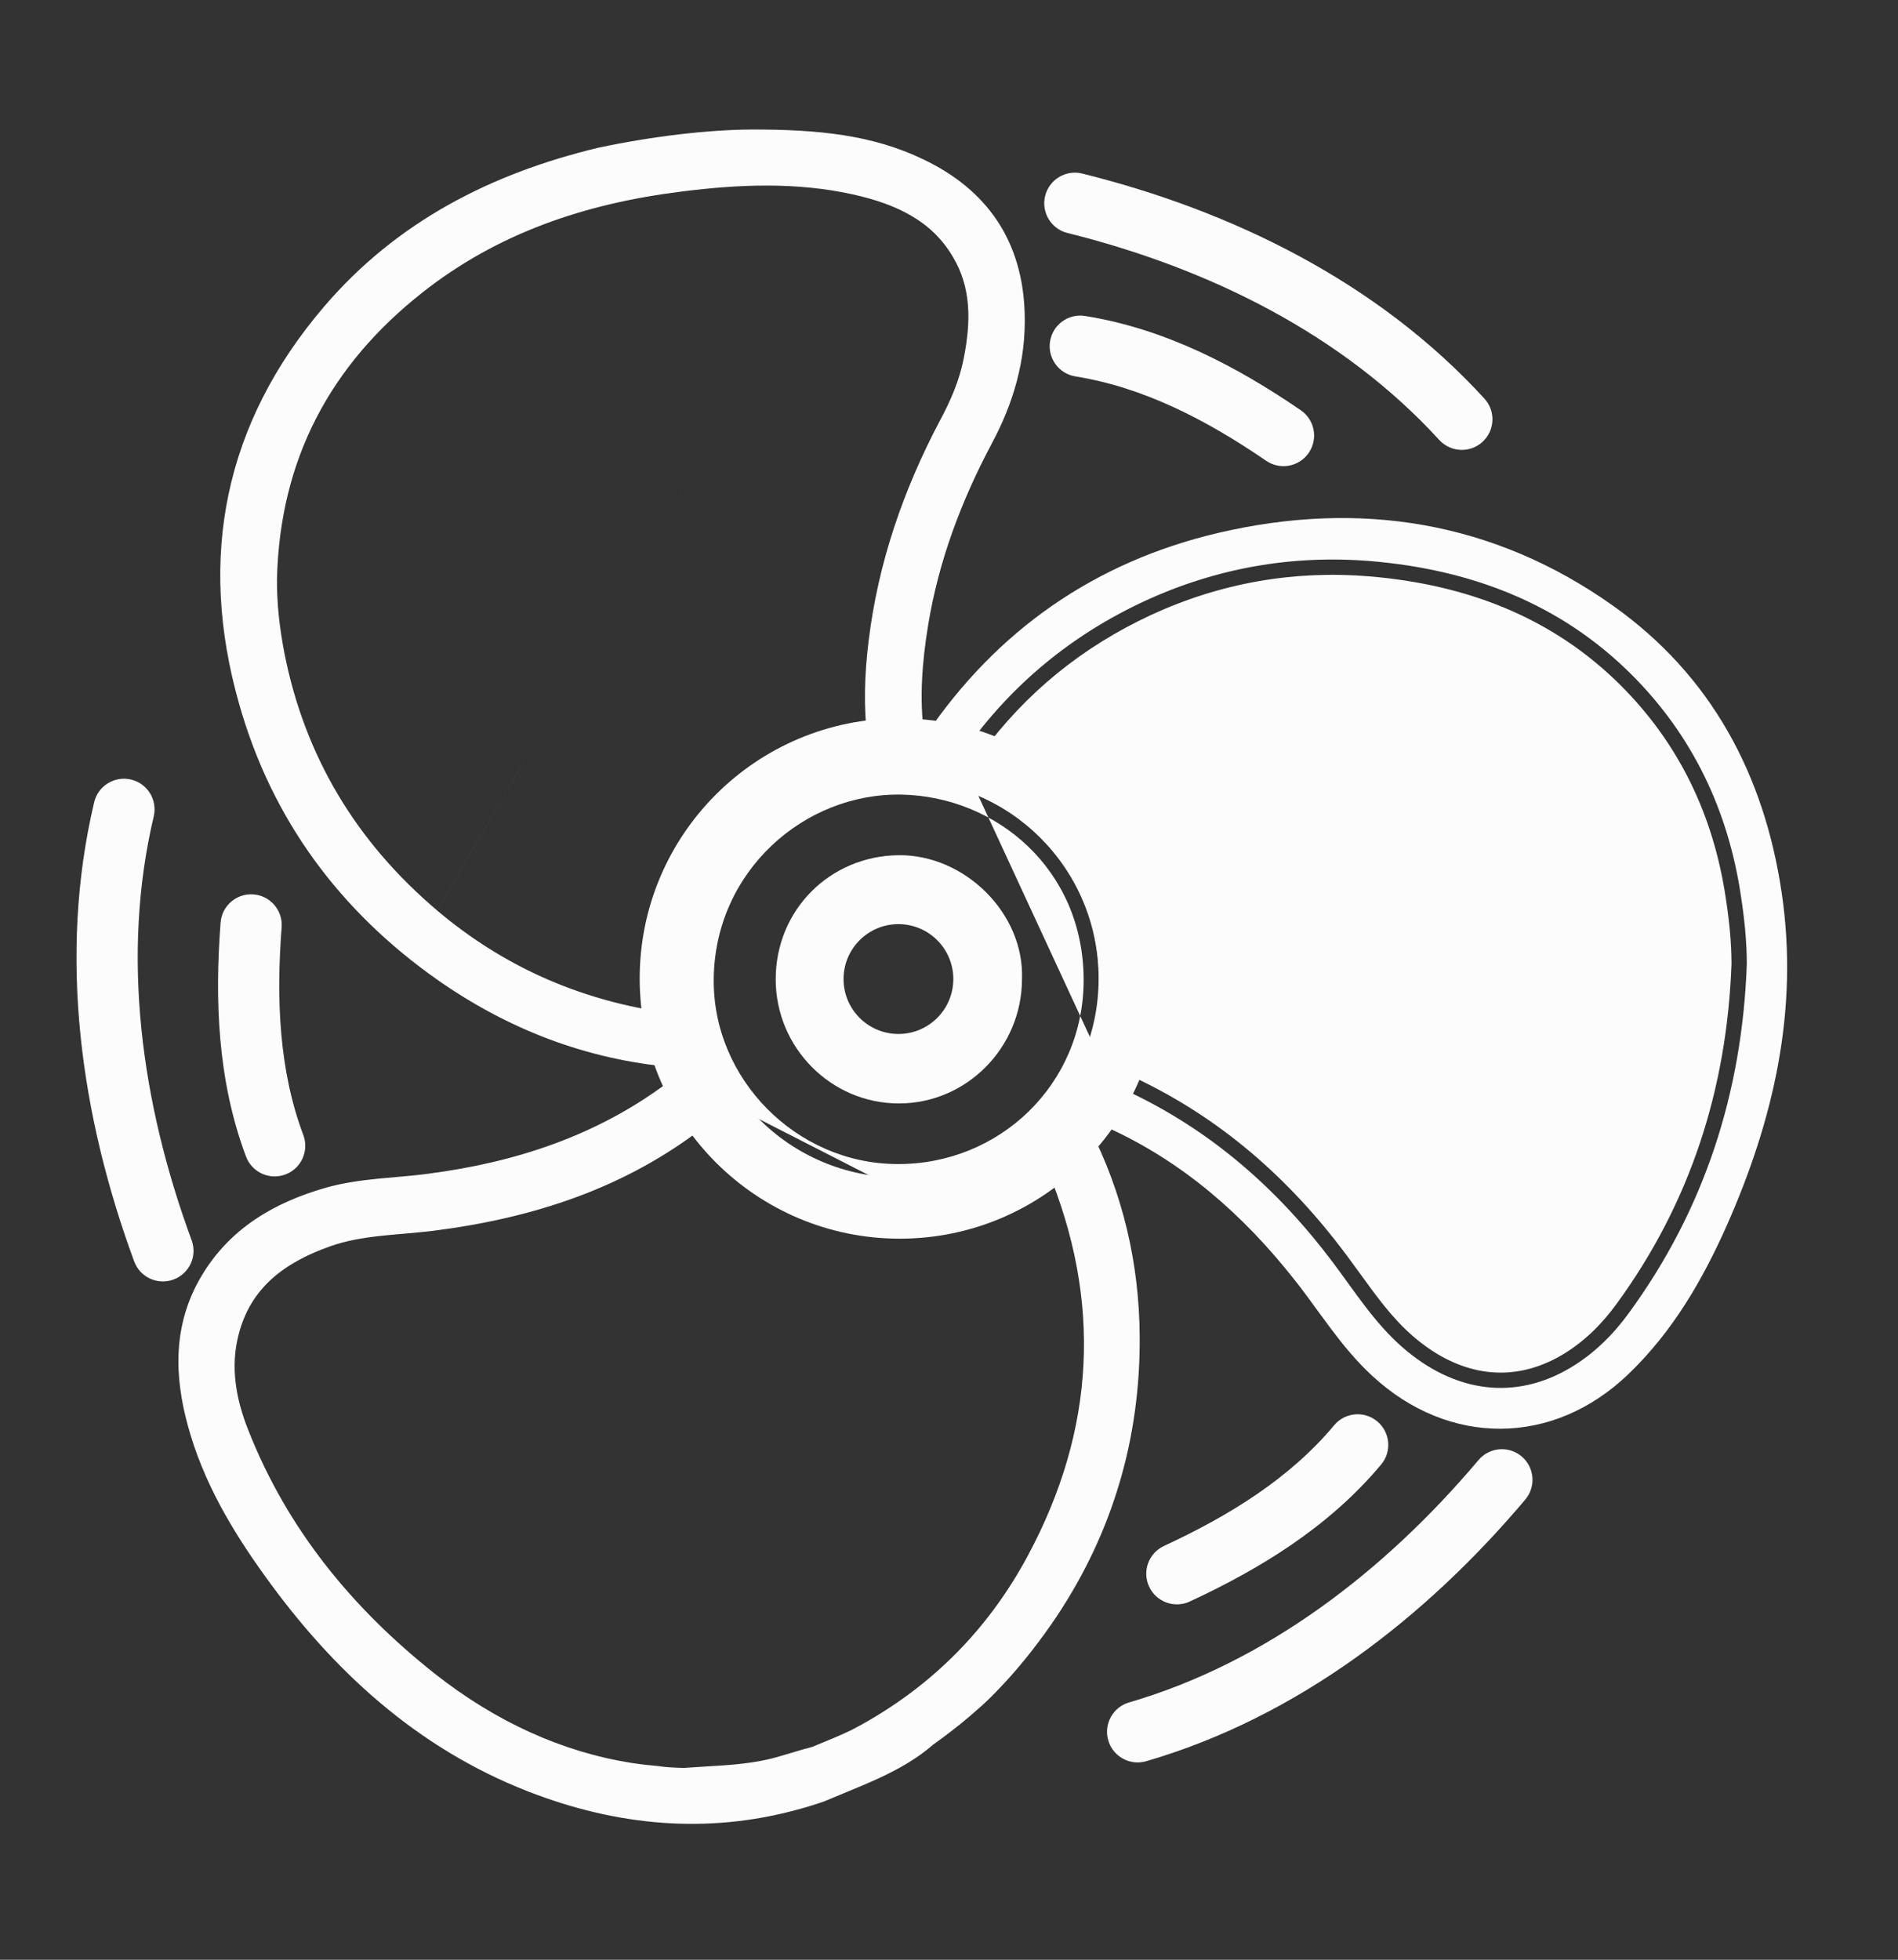 <svg width="62" height="64" viewBox="0 0 62 64" fill="none" xmlns="http://www.w3.org/2000/svg">
<rect x="0" y="0" width="62" height="64" fill="#333333" stroke="none"/>
<path d="M24.566 4.729C26.678 4.729 28.376 4.897 29.949 5.657C31.876 6.577 32.911 8.088 32.972 10.254C33.017 11.677 32.628 12.994 31.965 14.232C30.939 16.159 30.179 18.175 29.826 20.331C29.622 21.569 29.525 22.815 29.693 24.071C29.719 24.283 29.675 24.539 29.958 24.619C30.267 24.707 30.471 24.575 30.648 24.3C32.902 20.968 35.996 18.811 39.903 17.892C44.385 16.84 48.628 17.512 52.402 20.19C55.496 22.382 57.158 25.512 57.706 29.233C58.254 32.937 57.45 36.429 55.956 39.806C55.178 41.556 54.232 43.191 52.835 44.526C50.572 46.692 47.478 46.7 45.171 44.57C44.181 43.66 43.501 42.519 42.678 41.485C40.964 39.31 38.939 37.534 36.402 36.376C36.252 36.305 36.102 36.252 35.952 36.19C35.748 36.119 35.536 35.969 35.359 36.225C35.182 36.482 34.944 36.676 35.147 37.074C36.199 39.125 36.712 41.335 36.729 43.624C36.756 46.842 35.89 49.821 34.104 52.508C33.609 53.242 33.078 53.931 32.495 54.568C32.301 54.78 32.106 54.983 31.894 55.187C31.717 55.355 31.532 55.514 31.346 55.673C31.16 55.832 30.975 55.982 30.789 56.124C30.586 56.283 30.382 56.433 30.17 56.583C29.224 57.423 27.898 57.865 26.749 58.36C26.466 58.457 26.183 58.546 25.91 58.617C23.09 59.386 20.261 59.138 17.441 58.042C13.905 56.663 11.235 54.206 9.052 51.165C8.009 49.715 7.098 48.186 6.621 46.435C6.197 44.888 6.161 43.368 7.001 41.945C7.85 40.504 9.193 39.726 10.758 39.275C11.845 38.966 12.968 38.975 14.073 38.824C16.981 38.444 19.695 37.551 22.073 35.783C22.179 35.704 22.285 35.624 22.382 35.527C22.515 35.377 22.798 35.306 22.656 35.005C22.515 34.714 22.471 34.387 22.002 34.351C19.288 34.113 16.822 33.158 14.595 31.602C11.483 29.419 9.326 26.511 8.292 22.851C6.975 18.228 7.823 14.011 10.97 10.334C13.269 7.646 16.265 6.126 19.651 5.313C21.401 4.941 23.169 4.738 24.566 4.729ZM22.347 58.236C23.399 58.157 24.548 58.157 25.6 57.839C25.786 57.786 25.962 57.733 26.139 57.679C26.316 57.627 26.493 57.574 26.678 57.529C27.112 57.352 27.554 57.176 28.022 56.955C28.279 56.822 28.535 56.681 28.782 56.53C31.01 55.204 32.76 53.375 34.007 51.059C36.314 46.771 36.526 42.369 34.626 37.878C34.404 37.366 34.404 37.375 33.98 37.702C32.159 39.125 30.108 39.646 27.837 39.178C26.024 38.807 24.592 37.834 23.47 36.376C23.302 36.155 23.196 36.004 22.886 36.252C20.314 38.32 17.308 39.293 14.082 39.699C12.933 39.841 11.757 39.832 10.643 40.221C9.034 40.787 7.761 41.706 7.311 43.456C7.001 44.65 7.213 45.808 7.655 46.913C8.964 50.219 11.138 52.871 13.896 55.054C15.938 56.663 18.192 57.697 20.561 58.069C20.853 58.113 21.154 58.148 21.454 58.175C21.746 58.219 22.047 58.228 22.347 58.236ZM8.548 18.891C8.539 19.739 8.637 20.57 8.796 21.401C9.485 24.919 11.235 27.81 13.958 30.117C16.186 32 18.749 33.132 21.631 33.556C21.967 33.609 22.153 33.574 22.073 33.123C21.834 31.788 21.985 30.471 22.515 29.224C23.646 26.581 25.671 25.078 28.5 24.654C28.8 24.61 28.897 24.521 28.853 24.212C28.703 23.142 28.738 22.064 28.871 20.994C29.171 18.511 29.976 16.186 31.143 13.976C31.514 13.286 31.823 12.57 31.974 11.792C32.221 10.537 32.248 9.299 31.567 8.15C30.771 6.78 29.436 6.188 27.969 5.861C26.051 5.436 24.106 5.516 22.17 5.763C18.988 6.161 16.027 7.151 13.481 9.167C10.351 11.633 8.645 14.86 8.548 18.891ZM57.061 31.487C57.061 30.727 56.981 29.985 56.866 29.242C56.451 26.466 55.293 24.026 53.304 22.038C50.961 19.695 48.027 18.599 44.782 18.325C42.219 18.113 39.735 18.546 37.383 19.633C35.006 20.738 33.052 22.347 31.532 24.477C31.346 24.734 31.355 24.866 31.682 24.981C32.858 25.388 33.865 26.024 34.714 26.961C36.694 29.136 37.163 31.602 36.323 34.378C36.234 34.67 35.934 34.953 36.049 35.235C36.164 35.518 36.57 35.518 36.844 35.642C39.576 36.924 41.759 38.851 43.554 41.246C44.27 42.201 44.906 43.209 45.817 44.004C47.523 45.489 49.503 45.746 51.315 44.658C52.066 44.208 52.694 43.589 53.207 42.882C55.682 39.496 56.911 35.669 57.061 31.487ZM29.295 38.515C32.919 38.541 35.907 35.686 35.898 31.991C35.89 28.084 32.796 25.512 29.454 25.45C25.998 25.388 22.86 28.172 22.816 31.947C22.762 35.501 25.733 38.497 29.295 38.515Z" fill="#FCFCFC"/>
<path fill-rule="evenodd" clip-rule="evenodd" d="M24.563 4.229L24.566 4.229C26.697 4.229 28.488 4.396 30.166 5.207C31.194 5.698 32.011 6.36 32.577 7.212C33.143 8.065 33.439 9.078 33.472 10.239C33.52 11.767 33.1 13.171 32.406 14.468C31.4 16.357 30.662 18.32 30.319 20.412L30.319 20.413C30.12 21.624 30.029 22.817 30.188 24.004L30.189 24.009C30.192 24.032 30.194 24.055 30.196 24.075C30.205 24.062 30.216 24.047 30.227 24.029L30.233 24.02L30.233 24.02C32.557 20.585 35.757 18.354 39.788 17.405L39.788 17.405C44.397 16.323 48.789 17.013 52.691 19.782C55.914 22.066 57.636 25.326 58.201 29.16C58.767 32.986 57.932 36.575 56.413 40.008L56.413 40.009C55.622 41.788 54.644 43.489 53.181 44.887C51.965 46.051 50.506 46.652 49.022 46.659C47.539 46.666 46.07 46.08 44.832 44.938C44.304 44.452 43.865 43.911 43.462 43.374C43.305 43.165 43.157 42.962 43.011 42.762C42.773 42.434 42.541 42.115 42.287 41.796L42.286 41.795C40.608 39.667 38.643 37.948 36.195 36.831L36.189 36.828L36.189 36.828C36.103 36.787 36.028 36.758 35.939 36.724C35.89 36.704 35.836 36.683 35.773 36.657C35.741 36.646 35.711 36.634 35.687 36.624C35.663 36.656 35.645 36.68 35.627 36.705C35.591 36.754 35.577 36.779 35.57 36.793C35.573 36.802 35.578 36.819 35.592 36.846C36.681 38.97 37.211 41.257 37.229 43.62C37.257 46.936 36.362 50.013 34.52 52.785L34.518 52.788C34.012 53.538 33.467 54.248 32.864 54.906C32.664 55.123 32.462 55.335 32.24 55.548L32.238 55.549C32.052 55.726 31.858 55.892 31.676 56.049L31.671 56.053C31.48 56.217 31.287 56.373 31.095 56.52C30.892 56.678 30.69 56.828 30.481 56.976C29.961 57.432 29.352 57.772 28.748 58.054C28.365 58.233 27.958 58.4 27.572 58.559C27.354 58.648 27.143 58.735 26.947 58.819L26.93 58.827L26.912 58.833C26.622 58.933 26.327 59.025 26.038 59.1C23.102 59.9 20.165 59.637 17.26 58.508L17.259 58.508C13.609 57.084 10.868 54.551 8.646 51.457C7.588 49.987 6.639 48.401 6.139 46.568C5.694 44.947 5.637 43.273 6.57 41.691C7.506 40.103 8.981 39.267 10.62 38.795L10.621 38.794C11.208 38.627 11.795 38.549 12.359 38.492C12.557 38.473 12.749 38.456 12.937 38.44C13.299 38.408 13.649 38.377 14.005 38.329L14.008 38.328C16.855 37.956 19.482 37.087 21.774 35.383C21.879 35.304 21.955 35.246 22.021 35.181C22.055 35.144 22.089 35.114 22.117 35.091C22.124 35.084 22.132 35.078 22.139 35.072C22.133 35.058 22.127 35.045 22.122 35.032C22.114 35.013 22.107 34.997 22.102 34.984C22.074 34.92 22.057 34.89 22.045 34.872C22.042 34.869 22.04 34.866 22.039 34.865L22.038 34.864L22.036 34.863C22.034 34.862 22.03 34.861 22.025 34.859C22.014 34.856 21.995 34.852 21.965 34.85L21.958 34.849L21.958 34.849C19.151 34.602 16.602 33.614 14.308 32.012L14.307 32.011C11.108 29.766 8.878 26.764 7.811 22.987C6.449 18.208 7.331 13.817 10.59 10.009C12.974 7.222 16.074 5.658 19.534 4.827L19.547 4.823L19.547 4.824C21.324 4.447 23.126 4.238 24.563 4.229ZM22.333 33.908C22.441 33.942 22.536 33.991 22.62 34.051C22.582 33.927 22.547 33.802 22.515 33.675C22.476 33.759 22.417 33.839 22.333 33.908ZM29.086 24.953C29.211 24.949 29.337 24.948 29.463 24.95L29.463 24.95C29.483 24.95 29.503 24.951 29.523 24.951C29.493 24.927 29.463 24.9 29.436 24.871C29.375 24.806 29.332 24.738 29.3 24.671C29.274 24.735 29.237 24.797 29.186 24.856C29.155 24.893 29.121 24.925 29.086 24.953ZM30.553 25.054C30.723 25.083 30.891 25.119 31.058 25.16C31.002 25.091 30.955 25.006 30.929 24.904C30.919 24.861 30.913 24.82 30.911 24.78C30.821 24.881 30.712 24.974 30.578 25.042C30.57 25.046 30.562 25.05 30.553 25.054ZM43.071 41.175C43.071 41.175 43.071 41.175 43.071 41.175L42.946 41.274C42.946 41.274 42.946 41.273 42.945 41.273L43.07 41.174C43.07 41.174 43.07 41.174 43.071 41.175ZM36.636 36.096C39.176 37.289 41.233 39.061 42.945 41.273L42.678 41.485L42.946 41.274C43.016 41.364 43.085 41.455 43.153 41.546L43.154 41.546C43.297 41.737 43.441 41.936 43.587 42.138C44.119 42.875 44.686 43.66 45.409 44.311C45.409 44.312 45.41 44.312 45.41 44.312C45.435 44.335 45.461 44.358 45.488 44.381L45.488 44.382C46.403 45.178 47.415 45.664 48.465 45.792C49.52 45.921 50.579 45.684 51.572 45.087C51.952 44.86 52.3 44.594 52.619 44.3C52.619 44.3 52.619 44.3 52.619 44.3C52.989 43.959 53.319 43.579 53.611 43.176C54.429 42.056 55.114 40.89 55.672 39.68L55.955 39.805L55.673 39.68C56.845 37.136 57.456 34.4 57.56 31.505L57.561 31.496V31.487C57.561 30.733 57.486 30.001 57.378 29.282C57.378 29.282 57.378 29.282 57.378 29.281C57.372 29.243 57.367 29.205 57.361 29.167C56.93 26.294 55.727 23.754 53.657 21.684C53.2 21.226 52.72 20.814 52.221 20.445C52.221 20.445 52.221 20.445 52.221 20.445C50.059 18.846 47.534 18.055 44.824 17.827L44.824 17.826C43.172 17.69 41.55 17.813 39.975 18.197L39.904 17.895L39.974 18.197C39.023 18.429 38.088 18.756 37.174 19.179L37.173 19.18C34.718 20.32 32.697 21.984 31.125 24.186C31.125 24.186 31.125 24.186 31.125 24.187M39.975 18.197C39.974 18.197 39.974 18.197 39.974 18.197L39.975 18.197ZM55.673 39.68C55.672 39.68 55.672 39.68 55.672 39.68L55.498 39.603C55.499 39.603 55.499 39.603 55.499 39.602M36.636 36.096C36.637 36.097 36.638 36.097 36.638 36.098L36.7 35.962C36.698 35.961 36.697 35.961 36.695 35.96M35.672 35.585C35.639 35.537 35.61 35.483 35.585 35.423C35.575 35.399 35.567 35.375 35.559 35.351C35.513 35.436 35.465 35.52 35.416 35.603C35.508 35.581 35.595 35.578 35.672 35.585ZM34.571 36.736C34.497 36.816 34.421 36.895 34.343 36.972C34.394 36.971 34.448 36.977 34.505 36.991C34.538 37 34.569 37.011 34.597 37.023C34.574 36.925 34.565 36.829 34.571 36.736ZM23.01 35.639C23.116 35.616 23.232 35.616 23.353 35.652C23.29 35.55 23.229 35.446 23.171 35.341C23.137 35.469 23.072 35.568 23.01 35.639ZM29.292 39.015C29.292 39.015 29.292 39.015 29.291 39.015L29.293 38.844C29.293 38.844 29.293 38.844 29.293 38.844L29.293 39.015C29.292 39.015 29.292 39.015 29.292 39.015ZM29.293 38.844L29.295 38.515L29.293 38.844C28.851 38.835 28.399 38.783 27.938 38.688L27.937 38.688C26.255 38.344 24.924 37.445 23.867 36.072M36.548 36.066C36.587 36.077 36.615 36.087 36.636 36.096L36.548 36.066ZM27.861 6.349C26.024 5.943 24.145 6.015 22.234 6.259L22.232 6.26C19.114 6.649 16.247 7.615 13.791 9.559L13.79 9.56C10.773 11.938 9.142 15.026 9.048 18.899C9.04 19.705 9.132 20.5 9.286 21.306C9.953 24.708 11.642 27.499 14.281 29.735M27.861 6.349C29.274 6.664 30.442 7.209 31.134 8.401L31.134 8.401L31.137 8.405C31.725 9.399 31.721 10.489 31.483 11.695L31.483 11.697C31.346 12.406 31.061 13.072 30.702 13.739L30.7 13.742C29.51 15.997 28.683 18.38 28.374 20.934C28.243 21.996 28.202 23.084 28.343 24.172C25.392 24.638 23.247 26.245 22.055 29.027L22.055 29.029C21.509 30.31 21.339 31.666 21.552 33.038C18.822 32.61 16.396 31.523 14.281 29.736M37.593 20.087C35.36 21.125 33.518 22.619 32.068 24.589C33.223 25.023 34.229 25.682 35.084 26.625C37.19 28.938 37.688 31.59 36.801 34.523L36.801 34.523C36.764 34.645 36.709 34.753 36.666 34.833C36.644 34.875 36.626 34.906 36.611 34.933C36.592 34.967 36.577 34.994 36.559 35.029C36.598 35.041 36.638 35.052 36.689 35.066C36.709 35.072 36.73 35.078 36.754 35.084C36.835 35.107 36.944 35.138 37.05 35.186L37.057 35.189L37.057 35.189C39.874 36.511 42.118 38.496 43.954 40.946C44.12 41.169 44.279 41.388 44.435 41.603C44.977 42.351 45.478 43.045 46.145 43.627C46.936 44.316 47.768 44.7 48.586 44.8C49.402 44.899 50.239 44.721 51.058 44.23C51.741 43.82 52.321 43.251 52.802 42.588L52.803 42.587C55.213 39.29 56.412 35.564 56.561 31.478C56.56 30.756 56.484 30.043 56.372 29.318L56.372 29.316C55.971 26.638 54.858 24.299 52.95 22.391C50.709 20.15 47.895 19.09 44.741 18.823C42.263 18.618 39.866 19.036 37.593 20.087ZM36.473 34.993C36.473 34.993 36.473 34.994 36.474 34.994L36.473 34.993ZM29.445 25.95C26.256 25.892 23.356 28.466 23.315 31.953L23.315 31.954C23.267 35.226 26.009 37.999 29.297 38.015L29.299 38.015C32.653 38.039 35.407 35.401 35.398 31.992V31.992C35.39 28.386 32.544 26.007 29.445 25.95ZM23.103 36.719C20.459 38.809 17.391 39.786 14.144 40.196L14.143 40.196C13.846 40.232 13.549 40.259 13.26 40.284L13.175 40.291C12.913 40.314 12.658 40.336 12.404 40.364C11.844 40.427 11.314 40.516 10.809 40.693C9.284 41.229 8.188 42.055 7.795 43.581L7.795 43.582C7.521 44.637 7.701 45.681 8.119 46.727L8.12 46.729C9.39 49.939 11.504 52.523 14.207 54.662C16.189 56.224 18.363 57.218 20.637 57.574C20.918 57.617 21.207 57.651 21.498 57.676L21.514 57.678L21.529 57.68C21.778 57.718 22.04 57.727 22.336 57.736C22.565 57.719 22.793 57.705 23.018 57.692C23.868 57.642 24.685 57.593 25.455 57.36L25.463 57.358L25.463 57.358C25.645 57.306 25.818 57.254 25.996 57.201L26.001 57.199C26.163 57.15 26.339 57.098 26.524 57.052C26.555 57.04 26.585 57.027 26.616 57.015C27.007 56.855 27.394 56.698 27.8 56.506C28.046 56.379 28.29 56.245 28.523 56.103L28.527 56.101C30.676 54.822 32.362 53.059 33.566 50.822C35.787 46.696 36.003 42.482 34.202 38.162C32.292 39.621 30.122 40.16 27.735 39.668C25.809 39.273 24.286 38.241 23.103 36.719Z" fill="#FCFCFC"/>
<path d="M32.884 31.974C32.884 33.936 31.293 35.536 29.366 35.536C27.421 35.536 25.839 33.936 25.839 31.982C25.839 29.993 27.386 28.455 29.348 28.429C31.249 28.402 32.964 30.117 32.884 31.974ZM26.67 31.956C26.661 33.45 27.846 34.661 29.339 34.687C30.789 34.714 32.044 33.476 32.053 32C32.062 30.444 30.904 29.268 29.366 29.268C27.846 29.268 26.679 30.444 26.67 31.956Z" fill="#FCFCFC"/>
<path fill-rule="evenodd" clip-rule="evenodd" d="M33.384 31.984C33.47 29.832 31.512 27.899 29.341 27.929L33.384 31.984ZM33.384 31.984C33.378 34.213 31.57 36.036 29.366 36.036C27.141 36.036 25.339 34.208 25.339 31.982C25.339 29.717 27.108 27.959 29.341 27.929M29.366 29.768C28.123 29.768 27.177 30.719 27.17 31.959L27.17 31.959C27.163 33.178 28.128 34.166 29.348 34.187L29.349 34.187C30.514 34.209 31.546 33.201 31.553 31.997M29.366 29.768C30.622 29.768 31.561 30.714 31.553 31.997L29.366 29.768Z" fill="#FCFCFC"/>
<path fill-rule="evenodd" clip-rule="evenodd" d="M29.392 25.46C25.804 25.46 22.896 28.368 22.896 31.956C22.896 35.544 25.804 38.452 29.392 38.452C32.98 38.452 35.888 35.544 35.888 31.956C35.888 28.368 32.98 25.46 29.392 25.46ZM20.896 31.956C20.896 27.264 24.7 23.46 29.392 23.46C34.084 23.46 37.888 27.264 37.888 31.956C37.888 36.648 34.084 40.452 29.392 40.452C24.7 40.452 20.896 36.648 20.896 31.956Z" fill="#FCFCFC"/>
<path fill-rule="evenodd" clip-rule="evenodd" d="M29.348 30.18C28.358 30.18 27.555 30.983 27.555 31.974C27.555 32.964 28.358 33.767 29.348 33.767C30.338 33.767 31.141 32.964 31.141 31.974C31.141 30.983 30.338 30.18 29.348 30.18ZM25.555 31.974C25.555 29.878 27.253 28.18 29.348 28.18C31.443 28.18 33.141 29.878 33.141 31.974C33.141 34.069 31.443 35.767 29.348 35.767C27.253 35.767 25.555 34.069 25.555 31.974Z" fill="#FCFCFC"/>
<path fill-rule="evenodd" clip-rule="evenodd" d="M4.279 25.458C4.817 25.585 5.149 26.124 5.022 26.662C3.948 31.192 4.609 36.024 6.26 40.503C6.451 41.021 6.186 41.596 5.667 41.787C5.149 41.978 4.574 41.713 4.383 41.194C2.639 36.462 1.886 31.217 3.076 26.2C3.203 25.663 3.742 25.331 4.279 25.458Z" fill="#FCFCFC"/>
<path fill-rule="evenodd" clip-rule="evenodd" d="M49.706 47.563C50.128 47.919 50.181 48.55 49.825 48.972C46.574 52.823 42.386 56.077 37.442 57.517C36.912 57.671 36.357 57.367 36.202 56.837C36.048 56.306 36.352 55.751 36.883 55.597C41.344 54.297 45.218 51.328 48.297 47.682C48.653 47.26 49.284 47.207 49.706 47.563Z" fill="#FCFCFC"/>
<path fill-rule="evenodd" clip-rule="evenodd" d="M34.141 6.397C34.274 5.861 34.817 5.535 35.353 5.668C40.249 6.885 45.007 9.209 48.49 13.018C48.863 13.425 48.835 14.058 48.427 14.431C48.02 14.803 47.387 14.775 47.014 14.368C43.869 10.928 39.503 8.761 34.87 7.609C34.334 7.476 34.008 6.933 34.141 6.397Z" fill="#FCFCFC"/>
<path fill-rule="evenodd" clip-rule="evenodd" d="M8.279 29.209C8.83 29.25 9.242 29.731 9.2 30.282C9.019 32.648 9.116 34.956 9.908 37.067C10.102 37.584 9.841 38.161 9.324 38.355C8.807 38.549 8.23 38.287 8.036 37.77C7.096 35.267 7.016 32.624 7.206 30.129C7.248 29.579 7.729 29.166 8.279 29.209Z" fill="#FCFCFC"/>
<path fill-rule="evenodd" clip-rule="evenodd" d="M44.991 46.42C45.414 46.774 45.47 47.405 45.116 47.828C43.398 49.882 41.135 51.248 38.865 52.302C38.364 52.534 37.769 52.316 37.537 51.815C37.304 51.314 37.522 50.72 38.023 50.487C40.173 49.49 42.135 48.275 43.582 46.545C43.936 46.121 44.567 46.065 44.991 46.42Z" fill="#FCFCFC"/>
<path fill-rule="evenodd" clip-rule="evenodd" d="M34.301 11.148C34.388 10.603 34.901 10.231 35.446 10.319C38.085 10.741 40.42 11.98 42.492 13.398C42.947 13.71 43.064 14.332 42.752 14.788C42.44 15.244 41.818 15.36 41.362 15.049C39.403 13.708 37.353 12.649 35.13 12.293C34.585 12.206 34.214 11.693 34.301 11.148Z" fill="#FCFCFC"/>
</svg>

